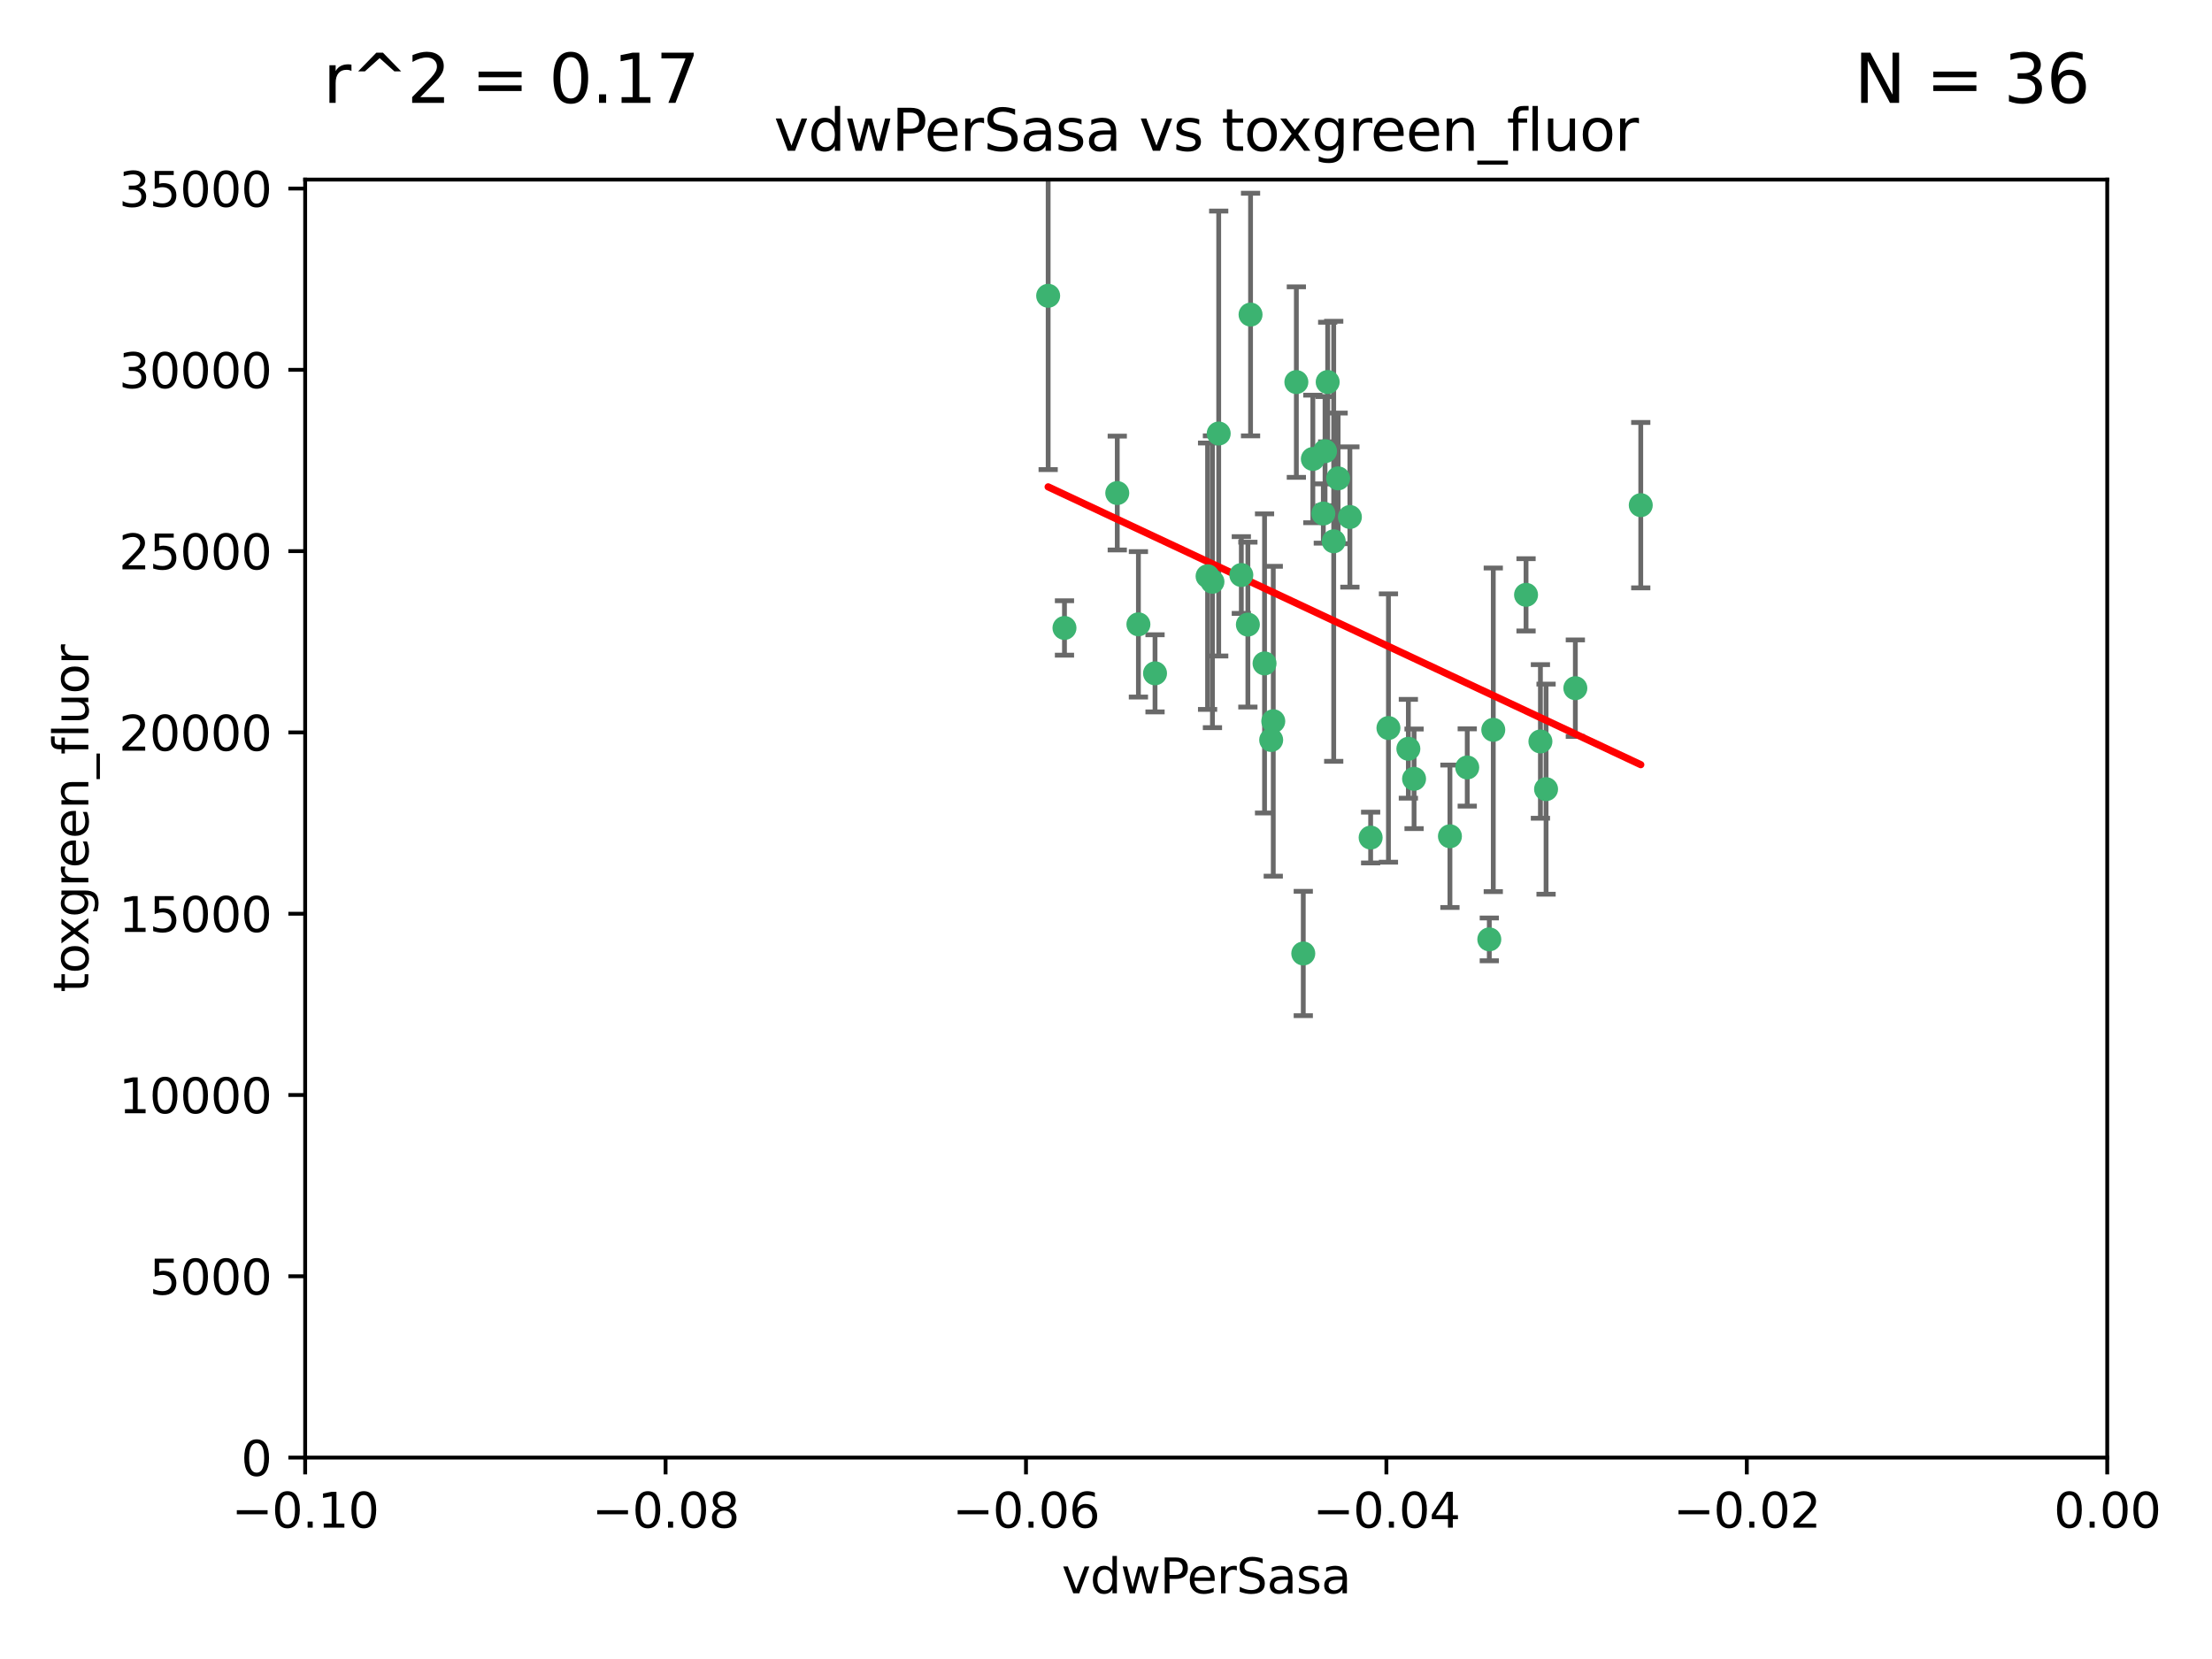 <?xml version="1.0" encoding="utf-8" standalone="no"?>
<!DOCTYPE svg PUBLIC "-//W3C//DTD SVG 1.1//EN"
  "http://www.w3.org/Graphics/SVG/1.1/DTD/svg11.dtd">
<svg xmlns:xlink="http://www.w3.org/1999/xlink" width="460.8pt" height="345.6pt" viewBox="0 0 460.8 345.6" xmlns="http://www.w3.org/2000/svg" version="1.1">
 <defs>
  <style type="text/css">*{stroke-linejoin: round; stroke-linecap: butt}</style>
 </defs>
 <g id="figure_1">
  <g id="patch_1">
   <path d="M 0 345.6 
L 460.8 345.6 
L 460.8 0 
L 0 0 
z
" style="fill: #ffffff"/>
  </g>
  <g id="axes_1">
   <g id="patch_2">
    <path d="M 63.571 303.64 
L 438.975 303.64 
L 438.975 37.411 
L 63.571 37.411 
z
" style="fill: #ffffff"/>
   </g>
   <g id="PathCollection_1">
    <defs>
     <path id="m2d7cc7f582" d="M 0 1.118 
C 0.297 1.118 0.581 1 0.791 0.791 
C 1 0.581 1.118 0.297 1.118 0 
C 1.118 -0.297 1 -0.581 0.791 -0.791 
C 0.581 -1 0.297 -1.118 0 -1.118 
C -0.297 -1.118 -0.581 -1 -0.791 -0.791 
C -1 -0.581 -1.118 -0.297 -1.118 0 
C -1.118 0.297 -1 0.581 -0.791 0.791 
C -0.581 1 -0.297 1.118 0 1.118 
z
" style="stroke: #3cb371"/>
    </defs>
    <g clip-path="url(#p4bf65ed220)">
     <use xlink:href="#m2d7cc7f582" x="270.055" y="79.593" style="fill: #3cb371; stroke: #3cb371"/>
     <use xlink:href="#m2d7cc7f582" x="273.49" y="95.609" style="fill: #3cb371; stroke: #3cb371"/>
     <use xlink:href="#m2d7cc7f582" x="218.35" y="61.614" style="fill: #3cb371; stroke: #3cb371"/>
     <use xlink:href="#m2d7cc7f582" x="277.837" y="112.761" style="fill: #3cb371; stroke: #3cb371"/>
     <use xlink:href="#m2d7cc7f582" x="259.956" y="130.114" style="fill: #3cb371; stroke: #3cb371"/>
     <use xlink:href="#m2d7cc7f582" x="264.81" y="154.151" style="fill: #3cb371; stroke: #3cb371"/>
     <use xlink:href="#m2d7cc7f582" x="281.206" y="107.698" style="fill: #3cb371; stroke: #3cb371"/>
     <use xlink:href="#m2d7cc7f582" x="263.429" y="138.203" style="fill: #3cb371; stroke: #3cb371"/>
     <use xlink:href="#m2d7cc7f582" x="275.671" y="106.972" style="fill: #3cb371; stroke: #3cb371"/>
     <use xlink:href="#m2d7cc7f582" x="258.59" y="119.786" style="fill: #3cb371; stroke: #3cb371"/>
     <use xlink:href="#m2d7cc7f582" x="260.513" y="65.53" style="fill: #3cb371; stroke: #3cb371"/>
     <use xlink:href="#m2d7cc7f582" x="278.755" y="99.654" style="fill: #3cb371; stroke: #3cb371"/>
     <use xlink:href="#m2d7cc7f582" x="293.388" y="155.987" style="fill: #3cb371; stroke: #3cb371"/>
     <use xlink:href="#m2d7cc7f582" x="237.152" y="130.059" style="fill: #3cb371; stroke: #3cb371"/>
     <use xlink:href="#m2d7cc7f582" x="289.239" y="151.66" style="fill: #3cb371; stroke: #3cb371"/>
     <use xlink:href="#m2d7cc7f582" x="276.581" y="79.585" style="fill: #3cb371; stroke: #3cb371"/>
     <use xlink:href="#m2d7cc7f582" x="221.75" y="130.815" style="fill: #3cb371; stroke: #3cb371"/>
     <use xlink:href="#m2d7cc7f582" x="271.497" y="198.628" style="fill: #3cb371; stroke: #3cb371"/>
     <use xlink:href="#m2d7cc7f582" x="251.561" y="120.034" style="fill: #3cb371; stroke: #3cb371"/>
     <use xlink:href="#m2d7cc7f582" x="240.614" y="140.267" style="fill: #3cb371; stroke: #3cb371"/>
     <use xlink:href="#m2d7cc7f582" x="276.03" y="93.983" style="fill: #3cb371; stroke: #3cb371"/>
     <use xlink:href="#m2d7cc7f582" x="232.747" y="102.712" style="fill: #3cb371; stroke: #3cb371"/>
     <use xlink:href="#m2d7cc7f582" x="252.576" y="121.191" style="fill: #3cb371; stroke: #3cb371"/>
     <use xlink:href="#m2d7cc7f582" x="253.879" y="90.309" style="fill: #3cb371; stroke: #3cb371"/>
     <use xlink:href="#m2d7cc7f582" x="265.246" y="150.246" style="fill: #3cb371; stroke: #3cb371"/>
     <use xlink:href="#m2d7cc7f582" x="311.077" y="152.035" style="fill: #3cb371; stroke: #3cb371"/>
     <use xlink:href="#m2d7cc7f582" x="305.654" y="159.878" style="fill: #3cb371; stroke: #3cb371"/>
     <use xlink:href="#m2d7cc7f582" x="310.249" y="195.688" style="fill: #3cb371; stroke: #3cb371"/>
     <use xlink:href="#m2d7cc7f582" x="302.048" y="174.211" style="fill: #3cb371; stroke: #3cb371"/>
     <use xlink:href="#m2d7cc7f582" x="285.529" y="174.48" style="fill: #3cb371; stroke: #3cb371"/>
     <use xlink:href="#m2d7cc7f582" x="320.897" y="154.457" style="fill: #3cb371; stroke: #3cb371"/>
     <use xlink:href="#m2d7cc7f582" x="341.801" y="105.234" style="fill: #3cb371; stroke: #3cb371"/>
     <use xlink:href="#m2d7cc7f582" x="322.074" y="164.396" style="fill: #3cb371; stroke: #3cb371"/>
     <use xlink:href="#m2d7cc7f582" x="328.173" y="143.358" style="fill: #3cb371; stroke: #3cb371"/>
     <use xlink:href="#m2d7cc7f582" x="294.577" y="162.243" style="fill: #3cb371; stroke: #3cb371"/>
     <use xlink:href="#m2d7cc7f582" x="317.903" y="123.914" style="fill: #3cb371; stroke: #3cb371"/>
    </g>
   </g>
   <g id="matplotlib.axis_1">
    <g id="xtick_1">
     <g id="line2d_1">
      <defs>
       <path id="m9e85f04431" d="M 0 0 
L 0 3.5 
" style="stroke: #000000; stroke-width: 0.8"/>
      </defs>
      <g>
       <use xlink:href="#m9e85f04431" x="63.571" y="303.64" style="stroke: #000000; stroke-width: 0.8"/>
      </g>
     </g>
     <g id="text_1">
      <!-- −0.10 -->
      <g transform="translate(48.249 318.238)scale(0.1 -0.1)">
       <defs>
        <path id="DejaVuSans-2212" d="M 678 2272 
L 4684 2272 
L 4684 1741 
L 678 1741 
L 678 2272 
z
" transform="scale(0.016)"/>
        <path id="DejaVuSans-30" d="M 2034 4250 
Q 1547 4250 1301 3770 
Q 1056 3291 1056 2328 
Q 1056 1369 1301 889 
Q 1547 409 2034 409 
Q 2525 409 2770 889 
Q 3016 1369 3016 2328 
Q 3016 3291 2770 3770 
Q 2525 4250 2034 4250 
z
M 2034 4750 
Q 2819 4750 3233 4129 
Q 3647 3509 3647 2328 
Q 3647 1150 3233 529 
Q 2819 -91 2034 -91 
Q 1250 -91 836 529 
Q 422 1150 422 2328 
Q 422 3509 836 4129 
Q 1250 4750 2034 4750 
z
" transform="scale(0.016)"/>
        <path id="DejaVuSans-2e" d="M 684 794 
L 1344 794 
L 1344 0 
L 684 0 
L 684 794 
z
" transform="scale(0.016)"/>
        <path id="DejaVuSans-31" d="M 794 531 
L 1825 531 
L 1825 4091 
L 703 3866 
L 703 4441 
L 1819 4666 
L 2450 4666 
L 2450 531 
L 3481 531 
L 3481 0 
L 794 0 
L 794 531 
z
" transform="scale(0.016)"/>
       </defs>
       <use xlink:href="#DejaVuSans-2212"/>
       <use xlink:href="#DejaVuSans-30" x="83.789"/>
       <use xlink:href="#DejaVuSans-2e" x="147.412"/>
       <use xlink:href="#DejaVuSans-31" x="179.199"/>
       <use xlink:href="#DejaVuSans-30" x="242.822"/>
      </g>
     </g>
    </g>
    <g id="xtick_2">
     <g id="line2d_2">
      <g>
       <use xlink:href="#m9e85f04431" x="138.652" y="303.64" style="stroke: #000000; stroke-width: 0.8"/>
      </g>
     </g>
     <g id="text_2">
      <!-- −0.08 -->
      <g transform="translate(123.329 318.238)scale(0.1 -0.1)">
       <defs>
        <path id="DejaVuSans-38" d="M 2034 2216 
Q 1584 2216 1326 1975 
Q 1069 1734 1069 1313 
Q 1069 891 1326 650 
Q 1584 409 2034 409 
Q 2484 409 2743 651 
Q 3003 894 3003 1313 
Q 3003 1734 2745 1975 
Q 2488 2216 2034 2216 
z
M 1403 2484 
Q 997 2584 770 2862 
Q 544 3141 544 3541 
Q 544 4100 942 4425 
Q 1341 4750 2034 4750 
Q 2731 4750 3128 4425 
Q 3525 4100 3525 3541 
Q 3525 3141 3298 2862 
Q 3072 2584 2669 2484 
Q 3125 2378 3379 2068 
Q 3634 1759 3634 1313 
Q 3634 634 3220 271 
Q 2806 -91 2034 -91 
Q 1263 -91 848 271 
Q 434 634 434 1313 
Q 434 1759 690 2068 
Q 947 2378 1403 2484 
z
M 1172 3481 
Q 1172 3119 1398 2916 
Q 1625 2713 2034 2713 
Q 2441 2713 2670 2916 
Q 2900 3119 2900 3481 
Q 2900 3844 2670 4047 
Q 2441 4250 2034 4250 
Q 1625 4250 1398 4047 
Q 1172 3844 1172 3481 
z
" transform="scale(0.016)"/>
       </defs>
       <use xlink:href="#DejaVuSans-2212"/>
       <use xlink:href="#DejaVuSans-30" x="83.789"/>
       <use xlink:href="#DejaVuSans-2e" x="147.412"/>
       <use xlink:href="#DejaVuSans-30" x="179.199"/>
       <use xlink:href="#DejaVuSans-38" x="242.822"/>
      </g>
     </g>
    </g>
    <g id="xtick_3">
     <g id="line2d_3">
      <g>
       <use xlink:href="#m9e85f04431" x="213.733" y="303.64" style="stroke: #000000; stroke-width: 0.8"/>
      </g>
     </g>
     <g id="text_3">
      <!-- −0.06 -->
      <g transform="translate(198.41 318.238)scale(0.1 -0.1)">
       <defs>
        <path id="DejaVuSans-36" d="M 2113 2584 
Q 1688 2584 1439 2293 
Q 1191 2003 1191 1497 
Q 1191 994 1439 701 
Q 1688 409 2113 409 
Q 2538 409 2786 701 
Q 3034 994 3034 1497 
Q 3034 2003 2786 2293 
Q 2538 2584 2113 2584 
z
M 3366 4563 
L 3366 3988 
Q 3128 4100 2886 4159 
Q 2644 4219 2406 4219 
Q 1781 4219 1451 3797 
Q 1122 3375 1075 2522 
Q 1259 2794 1537 2939 
Q 1816 3084 2150 3084 
Q 2853 3084 3261 2657 
Q 3669 2231 3669 1497 
Q 3669 778 3244 343 
Q 2819 -91 2113 -91 
Q 1303 -91 875 529 
Q 447 1150 447 2328 
Q 447 3434 972 4092 
Q 1497 4750 2381 4750 
Q 2619 4750 2861 4703 
Q 3103 4656 3366 4563 
z
" transform="scale(0.016)"/>
       </defs>
       <use xlink:href="#DejaVuSans-2212"/>
       <use xlink:href="#DejaVuSans-30" x="83.789"/>
       <use xlink:href="#DejaVuSans-2e" x="147.412"/>
       <use xlink:href="#DejaVuSans-30" x="179.199"/>
       <use xlink:href="#DejaVuSans-36" x="242.822"/>
      </g>
     </g>
    </g>
    <g id="xtick_4">
     <g id="line2d_4">
      <g>
       <use xlink:href="#m9e85f04431" x="288.813" y="303.64" style="stroke: #000000; stroke-width: 0.8"/>
      </g>
     </g>
     <g id="text_4">
      <!-- −0.04 -->
      <g transform="translate(273.491 318.238)scale(0.1 -0.1)">
       <defs>
        <path id="DejaVuSans-34" d="M 2419 4116 
L 825 1625 
L 2419 1625 
L 2419 4116 
z
M 2253 4666 
L 3047 4666 
L 3047 1625 
L 3713 1625 
L 3713 1100 
L 3047 1100 
L 3047 0 
L 2419 0 
L 2419 1100 
L 313 1100 
L 313 1709 
L 2253 4666 
z
" transform="scale(0.016)"/>
       </defs>
       <use xlink:href="#DejaVuSans-2212"/>
       <use xlink:href="#DejaVuSans-30" x="83.789"/>
       <use xlink:href="#DejaVuSans-2e" x="147.412"/>
       <use xlink:href="#DejaVuSans-30" x="179.199"/>
       <use xlink:href="#DejaVuSans-34" x="242.822"/>
      </g>
     </g>
    </g>
    <g id="xtick_5">
     <g id="line2d_5">
      <g>
       <use xlink:href="#m9e85f04431" x="363.894" y="303.64" style="stroke: #000000; stroke-width: 0.8"/>
      </g>
     </g>
     <g id="text_5">
      <!-- −0.02 -->
      <g transform="translate(348.572 318.238)scale(0.1 -0.1)">
       <defs>
        <path id="DejaVuSans-32" d="M 1228 531 
L 3431 531 
L 3431 0 
L 469 0 
L 469 531 
Q 828 903 1448 1529 
Q 2069 2156 2228 2338 
Q 2531 2678 2651 2914 
Q 2772 3150 2772 3378 
Q 2772 3750 2511 3984 
Q 2250 4219 1831 4219 
Q 1534 4219 1204 4116 
Q 875 4013 500 3803 
L 500 4441 
Q 881 4594 1212 4672 
Q 1544 4750 1819 4750 
Q 2544 4750 2975 4387 
Q 3406 4025 3406 3419 
Q 3406 3131 3298 2873 
Q 3191 2616 2906 2266 
Q 2828 2175 2409 1742 
Q 1991 1309 1228 531 
z
" transform="scale(0.016)"/>
       </defs>
       <use xlink:href="#DejaVuSans-2212"/>
       <use xlink:href="#DejaVuSans-30" x="83.789"/>
       <use xlink:href="#DejaVuSans-2e" x="147.412"/>
       <use xlink:href="#DejaVuSans-30" x="179.199"/>
       <use xlink:href="#DejaVuSans-32" x="242.822"/>
      </g>
     </g>
    </g>
    <g id="xtick_6">
     <g id="line2d_6">
      <g>
       <use xlink:href="#m9e85f04431" x="438.975" y="303.64" style="stroke: #000000; stroke-width: 0.8"/>
      </g>
     </g>
     <g id="text_6">
      <!-- 0.00 -->
      <g transform="translate(427.842 318.238)scale(0.1 -0.1)">
       <use xlink:href="#DejaVuSans-30"/>
       <use xlink:href="#DejaVuSans-2e" x="63.623"/>
       <use xlink:href="#DejaVuSans-30" x="95.41"/>
       <use xlink:href="#DejaVuSans-30" x="159.033"/>
      </g>
     </g>
    </g>
    <g id="text_7">
     <!-- vdwPerSasa -->
     <g transform="translate(221.178 331.917)scale(0.1 -0.1)">
      <defs>
       <path id="DejaVuSans-76" d="M 191 3500 
L 800 3500 
L 1894 563 
L 2988 3500 
L 3597 3500 
L 2284 0 
L 1503 0 
L 191 3500 
z
" transform="scale(0.016)"/>
       <path id="DejaVuSans-64" d="M 2906 2969 
L 2906 4863 
L 3481 4863 
L 3481 0 
L 2906 0 
L 2906 525 
Q 2725 213 2448 61 
Q 2172 -91 1784 -91 
Q 1150 -91 751 415 
Q 353 922 353 1747 
Q 353 2572 751 3078 
Q 1150 3584 1784 3584 
Q 2172 3584 2448 3432 
Q 2725 3281 2906 2969 
z
M 947 1747 
Q 947 1113 1208 752 
Q 1469 391 1925 391 
Q 2381 391 2643 752 
Q 2906 1113 2906 1747 
Q 2906 2381 2643 2742 
Q 2381 3103 1925 3103 
Q 1469 3103 1208 2742 
Q 947 2381 947 1747 
z
" transform="scale(0.016)"/>
       <path id="DejaVuSans-77" d="M 269 3500 
L 844 3500 
L 1563 769 
L 2278 3500 
L 2956 3500 
L 3675 769 
L 4391 3500 
L 4966 3500 
L 4050 0 
L 3372 0 
L 2619 2869 
L 1863 0 
L 1184 0 
L 269 3500 
z
" transform="scale(0.016)"/>
       <path id="DejaVuSans-50" d="M 1259 4147 
L 1259 2394 
L 2053 2394 
Q 2494 2394 2734 2622 
Q 2975 2850 2975 3272 
Q 2975 3691 2734 3919 
Q 2494 4147 2053 4147 
L 1259 4147 
z
M 628 4666 
L 2053 4666 
Q 2838 4666 3239 4311 
Q 3641 3956 3641 3272 
Q 3641 2581 3239 2228 
Q 2838 1875 2053 1875 
L 1259 1875 
L 1259 0 
L 628 0 
L 628 4666 
z
" transform="scale(0.016)"/>
       <path id="DejaVuSans-65" d="M 3597 1894 
L 3597 1613 
L 953 1613 
Q 991 1019 1311 708 
Q 1631 397 2203 397 
Q 2534 397 2845 478 
Q 3156 559 3463 722 
L 3463 178 
Q 3153 47 2828 -22 
Q 2503 -91 2169 -91 
Q 1331 -91 842 396 
Q 353 884 353 1716 
Q 353 2575 817 3079 
Q 1281 3584 2069 3584 
Q 2775 3584 3186 3129 
Q 3597 2675 3597 1894 
z
M 3022 2063 
Q 3016 2534 2758 2815 
Q 2500 3097 2075 3097 
Q 1594 3097 1305 2825 
Q 1016 2553 972 2059 
L 3022 2063 
z
" transform="scale(0.016)"/>
       <path id="DejaVuSans-72" d="M 2631 2963 
Q 2534 3019 2420 3045 
Q 2306 3072 2169 3072 
Q 1681 3072 1420 2755 
Q 1159 2438 1159 1844 
L 1159 0 
L 581 0 
L 581 3500 
L 1159 3500 
L 1159 2956 
Q 1341 3275 1631 3429 
Q 1922 3584 2338 3584 
Q 2397 3584 2469 3576 
Q 2541 3569 2628 3553 
L 2631 2963 
z
" transform="scale(0.016)"/>
       <path id="DejaVuSans-53" d="M 3425 4513 
L 3425 3897 
Q 3066 4069 2747 4153 
Q 2428 4238 2131 4238 
Q 1616 4238 1336 4038 
Q 1056 3838 1056 3469 
Q 1056 3159 1242 3001 
Q 1428 2844 1947 2747 
L 2328 2669 
Q 3034 2534 3370 2195 
Q 3706 1856 3706 1288 
Q 3706 609 3251 259 
Q 2797 -91 1919 -91 
Q 1588 -91 1214 -16 
Q 841 59 441 206 
L 441 856 
Q 825 641 1194 531 
Q 1563 422 1919 422 
Q 2459 422 2753 634 
Q 3047 847 3047 1241 
Q 3047 1584 2836 1778 
Q 2625 1972 2144 2069 
L 1759 2144 
Q 1053 2284 737 2584 
Q 422 2884 422 3419 
Q 422 4038 858 4394 
Q 1294 4750 2059 4750 
Q 2388 4750 2728 4690 
Q 3069 4631 3425 4513 
z
" transform="scale(0.016)"/>
       <path id="DejaVuSans-61" d="M 2194 1759 
Q 1497 1759 1228 1600 
Q 959 1441 959 1056 
Q 959 750 1161 570 
Q 1363 391 1709 391 
Q 2188 391 2477 730 
Q 2766 1069 2766 1631 
L 2766 1759 
L 2194 1759 
z
M 3341 1997 
L 3341 0 
L 2766 0 
L 2766 531 
Q 2569 213 2275 61 
Q 1981 -91 1556 -91 
Q 1019 -91 701 211 
Q 384 513 384 1019 
Q 384 1609 779 1909 
Q 1175 2209 1959 2209 
L 2766 2209 
L 2766 2266 
Q 2766 2663 2505 2880 
Q 2244 3097 1772 3097 
Q 1472 3097 1187 3025 
Q 903 2953 641 2809 
L 641 3341 
Q 956 3463 1253 3523 
Q 1550 3584 1831 3584 
Q 2591 3584 2966 3190 
Q 3341 2797 3341 1997 
z
" transform="scale(0.016)"/>
       <path id="DejaVuSans-73" d="M 2834 3397 
L 2834 2853 
Q 2591 2978 2328 3040 
Q 2066 3103 1784 3103 
Q 1356 3103 1142 2972 
Q 928 2841 928 2578 
Q 928 2378 1081 2264 
Q 1234 2150 1697 2047 
L 1894 2003 
Q 2506 1872 2764 1633 
Q 3022 1394 3022 966 
Q 3022 478 2636 193 
Q 2250 -91 1575 -91 
Q 1294 -91 989 -36 
Q 684 19 347 128 
L 347 722 
Q 666 556 975 473 
Q 1284 391 1588 391 
Q 1994 391 2212 530 
Q 2431 669 2431 922 
Q 2431 1156 2273 1281 
Q 2116 1406 1581 1522 
L 1381 1569 
Q 847 1681 609 1914 
Q 372 2147 372 2553 
Q 372 3047 722 3315 
Q 1072 3584 1716 3584 
Q 2034 3584 2315 3537 
Q 2597 3491 2834 3397 
z
" transform="scale(0.016)"/>
      </defs>
      <use xlink:href="#DejaVuSans-76"/>
      <use xlink:href="#DejaVuSans-64" x="59.18"/>
      <use xlink:href="#DejaVuSans-77" x="122.656"/>
      <use xlink:href="#DejaVuSans-50" x="204.443"/>
      <use xlink:href="#DejaVuSans-65" x="261.121"/>
      <use xlink:href="#DejaVuSans-72" x="322.645"/>
      <use xlink:href="#DejaVuSans-53" x="363.758"/>
      <use xlink:href="#DejaVuSans-61" x="427.234"/>
      <use xlink:href="#DejaVuSans-73" x="488.514"/>
      <use xlink:href="#DejaVuSans-61" x="540.613"/>
     </g>
    </g>
   </g>
   <g id="matplotlib.axis_2">
    <g id="ytick_1">
     <g id="line2d_7">
      <defs>
       <path id="me7e285ff37" d="M 0 0 
L -3.5 0 
" style="stroke: #000000; stroke-width: 0.8"/>
      </defs>
      <g>
       <use xlink:href="#me7e285ff37" x="63.571" y="303.64" style="stroke: #000000; stroke-width: 0.8"/>
      </g>
     </g>
     <g id="text_8">
      <!-- 0 -->
      <g transform="translate(50.209 307.439)scale(0.1 -0.1)">
       <use xlink:href="#DejaVuSans-30"/>
      </g>
     </g>
    </g>
    <g id="ytick_2">
     <g id="line2d_8">
      <g>
       <use xlink:href="#me7e285ff37" x="63.571" y="265.874" style="stroke: #000000; stroke-width: 0.8"/>
      </g>
     </g>
     <g id="text_9">
      <!-- 5000 -->
      <g transform="translate(31.121 269.673)scale(0.1 -0.1)">
       <defs>
        <path id="DejaVuSans-35" d="M 691 4666 
L 3169 4666 
L 3169 4134 
L 1269 4134 
L 1269 2991 
Q 1406 3038 1543 3061 
Q 1681 3084 1819 3084 
Q 2600 3084 3056 2656 
Q 3513 2228 3513 1497 
Q 3513 744 3044 326 
Q 2575 -91 1722 -91 
Q 1428 -91 1123 -41 
Q 819 9 494 109 
L 494 744 
Q 775 591 1075 516 
Q 1375 441 1709 441 
Q 2250 441 2565 725 
Q 2881 1009 2881 1497 
Q 2881 1984 2565 2268 
Q 2250 2553 1709 2553 
Q 1456 2553 1204 2497 
Q 953 2441 691 2322 
L 691 4666 
z
" transform="scale(0.016)"/>
       </defs>
       <use xlink:href="#DejaVuSans-35"/>
       <use xlink:href="#DejaVuSans-30" x="63.623"/>
       <use xlink:href="#DejaVuSans-30" x="127.246"/>
       <use xlink:href="#DejaVuSans-30" x="190.869"/>
      </g>
     </g>
    </g>
    <g id="ytick_3">
     <g id="line2d_9">
      <g>
       <use xlink:href="#me7e285ff37" x="63.571" y="228.108" style="stroke: #000000; stroke-width: 0.8"/>
      </g>
     </g>
     <g id="text_10">
      <!-- 10000 -->
      <g transform="translate(24.759 231.907)scale(0.1 -0.1)">
       <use xlink:href="#DejaVuSans-31"/>
       <use xlink:href="#DejaVuSans-30" x="63.623"/>
       <use xlink:href="#DejaVuSans-30" x="127.246"/>
       <use xlink:href="#DejaVuSans-30" x="190.869"/>
       <use xlink:href="#DejaVuSans-30" x="254.492"/>
      </g>
     </g>
    </g>
    <g id="ytick_4">
     <g id="line2d_10">
      <g>
       <use xlink:href="#me7e285ff37" x="63.571" y="190.342" style="stroke: #000000; stroke-width: 0.8"/>
      </g>
     </g>
     <g id="text_11">
      <!-- 15000 -->
      <g transform="translate(24.759 194.141)scale(0.1 -0.1)">
       <use xlink:href="#DejaVuSans-31"/>
       <use xlink:href="#DejaVuSans-35" x="63.623"/>
       <use xlink:href="#DejaVuSans-30" x="127.246"/>
       <use xlink:href="#DejaVuSans-30" x="190.869"/>
       <use xlink:href="#DejaVuSans-30" x="254.492"/>
      </g>
     </g>
    </g>
    <g id="ytick_5">
     <g id="line2d_11">
      <g>
       <use xlink:href="#me7e285ff37" x="63.571" y="152.576" style="stroke: #000000; stroke-width: 0.8"/>
      </g>
     </g>
     <g id="text_12">
      <!-- 20000 -->
      <g transform="translate(24.759 156.375)scale(0.1 -0.1)">
       <use xlink:href="#DejaVuSans-32"/>
       <use xlink:href="#DejaVuSans-30" x="63.623"/>
       <use xlink:href="#DejaVuSans-30" x="127.246"/>
       <use xlink:href="#DejaVuSans-30" x="190.869"/>
       <use xlink:href="#DejaVuSans-30" x="254.492"/>
      </g>
     </g>
    </g>
    <g id="ytick_6">
     <g id="line2d_12">
      <g>
       <use xlink:href="#me7e285ff37" x="63.571" y="114.81" style="stroke: #000000; stroke-width: 0.8"/>
      </g>
     </g>
     <g id="text_13">
      <!-- 25000 -->
      <g transform="translate(24.759 118.609)scale(0.1 -0.1)">
       <use xlink:href="#DejaVuSans-32"/>
       <use xlink:href="#DejaVuSans-35" x="63.623"/>
       <use xlink:href="#DejaVuSans-30" x="127.246"/>
       <use xlink:href="#DejaVuSans-30" x="190.869"/>
       <use xlink:href="#DejaVuSans-30" x="254.492"/>
      </g>
     </g>
    </g>
    <g id="ytick_7">
     <g id="line2d_13">
      <g>
       <use xlink:href="#me7e285ff37" x="63.571" y="77.044" style="stroke: #000000; stroke-width: 0.8"/>
      </g>
     </g>
     <g id="text_14">
      <!-- 30000 -->
      <g transform="translate(24.759 80.844)scale(0.1 -0.1)">
       <defs>
        <path id="DejaVuSans-33" d="M 2597 2516 
Q 3050 2419 3304 2112 
Q 3559 1806 3559 1356 
Q 3559 666 3084 287 
Q 2609 -91 1734 -91 
Q 1441 -91 1130 -33 
Q 819 25 488 141 
L 488 750 
Q 750 597 1062 519 
Q 1375 441 1716 441 
Q 2309 441 2620 675 
Q 2931 909 2931 1356 
Q 2931 1769 2642 2001 
Q 2353 2234 1838 2234 
L 1294 2234 
L 1294 2753 
L 1863 2753 
Q 2328 2753 2575 2939 
Q 2822 3125 2822 3475 
Q 2822 3834 2567 4026 
Q 2313 4219 1838 4219 
Q 1578 4219 1281 4162 
Q 984 4106 628 3988 
L 628 4550 
Q 988 4650 1302 4700 
Q 1616 4750 1894 4750 
Q 2613 4750 3031 4423 
Q 3450 4097 3450 3541 
Q 3450 3153 3228 2886 
Q 3006 2619 2597 2516 
z
" transform="scale(0.016)"/>
       </defs>
       <use xlink:href="#DejaVuSans-33"/>
       <use xlink:href="#DejaVuSans-30" x="63.623"/>
       <use xlink:href="#DejaVuSans-30" x="127.246"/>
       <use xlink:href="#DejaVuSans-30" x="190.869"/>
       <use xlink:href="#DejaVuSans-30" x="254.492"/>
      </g>
     </g>
    </g>
    <g id="ytick_8">
     <g id="line2d_14">
      <g>
       <use xlink:href="#me7e285ff37" x="63.571" y="39.278" style="stroke: #000000; stroke-width: 0.8"/>
      </g>
     </g>
     <g id="text_15">
      <!-- 35000 -->
      <g transform="translate(24.759 43.078)scale(0.1 -0.1)">
       <use xlink:href="#DejaVuSans-33"/>
       <use xlink:href="#DejaVuSans-35" x="63.623"/>
       <use xlink:href="#DejaVuSans-30" x="127.246"/>
       <use xlink:href="#DejaVuSans-30" x="190.869"/>
       <use xlink:href="#DejaVuSans-30" x="254.492"/>
      </g>
     </g>
    </g>
    <g id="text_16">
     <!-- toxgreen_fluor -->
     <g transform="translate(18.401 206.72)rotate(-90)scale(0.1 -0.1)">
      <defs>
       <path id="DejaVuSans-74" d="M 1172 4494 
L 1172 3500 
L 2356 3500 
L 2356 3053 
L 1172 3053 
L 1172 1153 
Q 1172 725 1289 603 
Q 1406 481 1766 481 
L 2356 481 
L 2356 0 
L 1766 0 
Q 1100 0 847 248 
Q 594 497 594 1153 
L 594 3053 
L 172 3053 
L 172 3500 
L 594 3500 
L 594 4494 
L 1172 4494 
z
" transform="scale(0.016)"/>
       <path id="DejaVuSans-6f" d="M 1959 3097 
Q 1497 3097 1228 2736 
Q 959 2375 959 1747 
Q 959 1119 1226 758 
Q 1494 397 1959 397 
Q 2419 397 2687 759 
Q 2956 1122 2956 1747 
Q 2956 2369 2687 2733 
Q 2419 3097 1959 3097 
z
M 1959 3584 
Q 2709 3584 3137 3096 
Q 3566 2609 3566 1747 
Q 3566 888 3137 398 
Q 2709 -91 1959 -91 
Q 1206 -91 779 398 
Q 353 888 353 1747 
Q 353 2609 779 3096 
Q 1206 3584 1959 3584 
z
" transform="scale(0.016)"/>
       <path id="DejaVuSans-78" d="M 3513 3500 
L 2247 1797 
L 3578 0 
L 2900 0 
L 1881 1375 
L 863 0 
L 184 0 
L 1544 1831 
L 300 3500 
L 978 3500 
L 1906 2253 
L 2834 3500 
L 3513 3500 
z
" transform="scale(0.016)"/>
       <path id="DejaVuSans-67" d="M 2906 1791 
Q 2906 2416 2648 2759 
Q 2391 3103 1925 3103 
Q 1463 3103 1205 2759 
Q 947 2416 947 1791 
Q 947 1169 1205 825 
Q 1463 481 1925 481 
Q 2391 481 2648 825 
Q 2906 1169 2906 1791 
z
M 3481 434 
Q 3481 -459 3084 -895 
Q 2688 -1331 1869 -1331 
Q 1566 -1331 1297 -1286 
Q 1028 -1241 775 -1147 
L 775 -588 
Q 1028 -725 1275 -790 
Q 1522 -856 1778 -856 
Q 2344 -856 2625 -561 
Q 2906 -266 2906 331 
L 2906 616 
Q 2728 306 2450 153 
Q 2172 0 1784 0 
Q 1141 0 747 490 
Q 353 981 353 1791 
Q 353 2603 747 3093 
Q 1141 3584 1784 3584 
Q 2172 3584 2450 3431 
Q 2728 3278 2906 2969 
L 2906 3500 
L 3481 3500 
L 3481 434 
z
" transform="scale(0.016)"/>
       <path id="DejaVuSans-6e" d="M 3513 2113 
L 3513 0 
L 2938 0 
L 2938 2094 
Q 2938 2591 2744 2837 
Q 2550 3084 2163 3084 
Q 1697 3084 1428 2787 
Q 1159 2491 1159 1978 
L 1159 0 
L 581 0 
L 581 3500 
L 1159 3500 
L 1159 2956 
Q 1366 3272 1645 3428 
Q 1925 3584 2291 3584 
Q 2894 3584 3203 3211 
Q 3513 2838 3513 2113 
z
" transform="scale(0.016)"/>
       <path id="DejaVuSans-5f" d="M 3263 -1063 
L 3263 -1509 
L -63 -1509 
L -63 -1063 
L 3263 -1063 
z
" transform="scale(0.016)"/>
       <path id="DejaVuSans-66" d="M 2375 4863 
L 2375 4384 
L 1825 4384 
Q 1516 4384 1395 4259 
Q 1275 4134 1275 3809 
L 1275 3500 
L 2222 3500 
L 2222 3053 
L 1275 3053 
L 1275 0 
L 697 0 
L 697 3053 
L 147 3053 
L 147 3500 
L 697 3500 
L 697 3744 
Q 697 4328 969 4595 
Q 1241 4863 1831 4863 
L 2375 4863 
z
" transform="scale(0.016)"/>
       <path id="DejaVuSans-6c" d="M 603 4863 
L 1178 4863 
L 1178 0 
L 603 0 
L 603 4863 
z
" transform="scale(0.016)"/>
       <path id="DejaVuSans-75" d="M 544 1381 
L 544 3500 
L 1119 3500 
L 1119 1403 
Q 1119 906 1312 657 
Q 1506 409 1894 409 
Q 2359 409 2629 706 
Q 2900 1003 2900 1516 
L 2900 3500 
L 3475 3500 
L 3475 0 
L 2900 0 
L 2900 538 
Q 2691 219 2414 64 
Q 2138 -91 1772 -91 
Q 1169 -91 856 284 
Q 544 659 544 1381 
z
M 1991 3584 
L 1991 3584 
z
" transform="scale(0.016)"/>
      </defs>
      <use xlink:href="#DejaVuSans-74"/>
      <use xlink:href="#DejaVuSans-6f" x="39.209"/>
      <use xlink:href="#DejaVuSans-78" x="97.266"/>
      <use xlink:href="#DejaVuSans-67" x="156.445"/>
      <use xlink:href="#DejaVuSans-72" x="219.922"/>
      <use xlink:href="#DejaVuSans-65" x="258.785"/>
      <use xlink:href="#DejaVuSans-65" x="320.309"/>
      <use xlink:href="#DejaVuSans-6e" x="381.832"/>
      <use xlink:href="#DejaVuSans-5f" x="445.211"/>
      <use xlink:href="#DejaVuSans-66" x="495.211"/>
      <use xlink:href="#DejaVuSans-6c" x="530.416"/>
      <use xlink:href="#DejaVuSans-75" x="558.199"/>
      <use xlink:href="#DejaVuSans-6f" x="621.578"/>
      <use xlink:href="#DejaVuSans-72" x="682.76"/>
     </g>
    </g>
   </g>
   <g id="LineCollection_1">
    <path d="M 270.055 99.437 
L 270.055 59.75 
" clip-path="url(#p4bf65ed220)" style="fill: none; stroke: #696969"/>
    <path d="M 273.49 108.893 
L 273.49 82.325 
" clip-path="url(#p4bf65ed220)" style="fill: none; stroke: #696969"/>
    <path d="M 218.35 97.825 
L 218.35 25.402 
" clip-path="url(#p4bf65ed220)" style="fill: none; stroke: #696969"/>
    <path d="M 277.837 158.597 
L 277.837 66.926 
" clip-path="url(#p4bf65ed220)" style="fill: none; stroke: #696969"/>
    <path d="M 259.956 147.286 
L 259.956 112.943 
" clip-path="url(#p4bf65ed220)" style="fill: none; stroke: #696969"/>
    <path d="M 264.81 154.667 
L 264.81 153.636 
" clip-path="url(#p4bf65ed220)" style="fill: none; stroke: #696969"/>
    <path d="M 281.206 122.311 
L 281.206 93.086 
" clip-path="url(#p4bf65ed220)" style="fill: none; stroke: #696969"/>
    <path d="M 263.429 169.362 
L 263.429 107.043 
" clip-path="url(#p4bf65ed220)" style="fill: none; stroke: #696969"/>
    <path d="M 275.671 113.147 
L 275.671 100.797 
" clip-path="url(#p4bf65ed220)" style="fill: none; stroke: #696969"/>
    <path d="M 258.59 127.782 
L 258.59 111.79 
" clip-path="url(#p4bf65ed220)" style="fill: none; stroke: #696969"/>
    <path d="M 260.513 90.806 
L 260.513 40.254 
" clip-path="url(#p4bf65ed220)" style="fill: none; stroke: #696969"/>
    <path d="M 278.755 113.257 
L 278.755 86.051 
" clip-path="url(#p4bf65ed220)" style="fill: none; stroke: #696969"/>
    <path d="M 293.388 166.279 
L 293.388 145.696 
" clip-path="url(#p4bf65ed220)" style="fill: none; stroke: #696969"/>
    <path d="M 237.152 145.209 
L 237.152 114.909 
" clip-path="url(#p4bf65ed220)" style="fill: none; stroke: #696969"/>
    <path d="M 289.239 179.609 
L 289.239 123.711 
" clip-path="url(#p4bf65ed220)" style="fill: none; stroke: #696969"/>
    <path d="M 276.581 92.04 
L 276.581 67.13 
" clip-path="url(#p4bf65ed220)" style="fill: none; stroke: #696969"/>
    <path d="M 221.75 136.483 
L 221.75 125.148 
" clip-path="url(#p4bf65ed220)" style="fill: none; stroke: #696969"/>
    <path d="M 271.497 211.582 
L 271.497 185.674 
" clip-path="url(#p4bf65ed220)" style="fill: none; stroke: #696969"/>
    <path d="M 251.561 147.781 
L 251.561 92.287 
" clip-path="url(#p4bf65ed220)" style="fill: none; stroke: #696969"/>
    <path d="M 240.614 148.304 
L 240.614 132.23 
" clip-path="url(#p4bf65ed220)" style="fill: none; stroke: #696969"/>
    <path d="M 276.03 105.352 
L 276.03 82.613 
" clip-path="url(#p4bf65ed220)" style="fill: none; stroke: #696969"/>
    <path d="M 232.747 114.57 
L 232.747 90.854 
" clip-path="url(#p4bf65ed220)" style="fill: none; stroke: #696969"/>
    <path d="M 252.576 151.584 
L 252.576 90.798 
" clip-path="url(#p4bf65ed220)" style="fill: none; stroke: #696969"/>
    <path d="M 253.879 136.653 
L 253.879 43.965 
" clip-path="url(#p4bf65ed220)" style="fill: none; stroke: #696969"/>
    <path d="M 265.246 182.519 
L 265.246 117.972 
" clip-path="url(#p4bf65ed220)" style="fill: none; stroke: #696969"/>
    <path d="M 311.077 185.743 
L 311.077 118.327 
" clip-path="url(#p4bf65ed220)" style="fill: none; stroke: #696969"/>
    <path d="M 305.654 167.926 
L 305.654 151.829 
" clip-path="url(#p4bf65ed220)" style="fill: none; stroke: #696969"/>
    <path d="M 310.249 200.147 
L 310.249 191.229 
" clip-path="url(#p4bf65ed220)" style="fill: none; stroke: #696969"/>
    <path d="M 302.048 189.044 
L 302.048 159.377 
" clip-path="url(#p4bf65ed220)" style="fill: none; stroke: #696969"/>
    <path d="M 285.529 179.771 
L 285.529 169.189 
" clip-path="url(#p4bf65ed220)" style="fill: none; stroke: #696969"/>
    <path d="M 320.897 170.456 
L 320.897 138.458 
" clip-path="url(#p4bf65ed220)" style="fill: none; stroke: #696969"/>
    <path d="M 341.801 122.461 
L 341.801 88.007 
" clip-path="url(#p4bf65ed220)" style="fill: none; stroke: #696969"/>
    <path d="M 322.074 186.281 
L 322.074 142.51 
" clip-path="url(#p4bf65ed220)" style="fill: none; stroke: #696969"/>
    <path d="M 328.173 153.409 
L 328.173 133.308 
" clip-path="url(#p4bf65ed220)" style="fill: none; stroke: #696969"/>
    <path d="M 294.577 172.618 
L 294.577 151.867 
" clip-path="url(#p4bf65ed220)" style="fill: none; stroke: #696969"/>
    <path d="M 317.903 131.444 
L 317.903 116.384 
" clip-path="url(#p4bf65ed220)" style="fill: none; stroke: #696969"/>
   </g>
   <g id="line2d_15">
    <defs>
     <path id="m3a69b1a68d" d="M 2 0 
L -2 -0 
" style="stroke: #696969"/>
    </defs>
    <g clip-path="url(#p4bf65ed220)">
     <use xlink:href="#m3a69b1a68d" x="270.055" y="99.437" style="fill: #696969; stroke: #696969"/>
     <use xlink:href="#m3a69b1a68d" x="273.49" y="108.893" style="fill: #696969; stroke: #696969"/>
     <use xlink:href="#m3a69b1a68d" x="218.35" y="97.825" style="fill: #696969; stroke: #696969"/>
     <use xlink:href="#m3a69b1a68d" x="277.837" y="158.597" style="fill: #696969; stroke: #696969"/>
     <use xlink:href="#m3a69b1a68d" x="259.956" y="147.286" style="fill: #696969; stroke: #696969"/>
     <use xlink:href="#m3a69b1a68d" x="264.81" y="154.667" style="fill: #696969; stroke: #696969"/>
     <use xlink:href="#m3a69b1a68d" x="281.206" y="122.311" style="fill: #696969; stroke: #696969"/>
     <use xlink:href="#m3a69b1a68d" x="263.429" y="169.362" style="fill: #696969; stroke: #696969"/>
     <use xlink:href="#m3a69b1a68d" x="275.671" y="113.147" style="fill: #696969; stroke: #696969"/>
     <use xlink:href="#m3a69b1a68d" x="258.59" y="127.782" style="fill: #696969; stroke: #696969"/>
     <use xlink:href="#m3a69b1a68d" x="260.513" y="90.806" style="fill: #696969; stroke: #696969"/>
     <use xlink:href="#m3a69b1a68d" x="278.755" y="113.257" style="fill: #696969; stroke: #696969"/>
     <use xlink:href="#m3a69b1a68d" x="293.388" y="166.279" style="fill: #696969; stroke: #696969"/>
     <use xlink:href="#m3a69b1a68d" x="237.152" y="145.209" style="fill: #696969; stroke: #696969"/>
     <use xlink:href="#m3a69b1a68d" x="289.239" y="179.609" style="fill: #696969; stroke: #696969"/>
     <use xlink:href="#m3a69b1a68d" x="276.581" y="92.04" style="fill: #696969; stroke: #696969"/>
     <use xlink:href="#m3a69b1a68d" x="221.75" y="136.483" style="fill: #696969; stroke: #696969"/>
     <use xlink:href="#m3a69b1a68d" x="271.497" y="211.582" style="fill: #696969; stroke: #696969"/>
     <use xlink:href="#m3a69b1a68d" x="251.561" y="147.781" style="fill: #696969; stroke: #696969"/>
     <use xlink:href="#m3a69b1a68d" x="240.614" y="148.304" style="fill: #696969; stroke: #696969"/>
     <use xlink:href="#m3a69b1a68d" x="276.03" y="105.352" style="fill: #696969; stroke: #696969"/>
     <use xlink:href="#m3a69b1a68d" x="232.747" y="114.57" style="fill: #696969; stroke: #696969"/>
     <use xlink:href="#m3a69b1a68d" x="252.576" y="151.584" style="fill: #696969; stroke: #696969"/>
     <use xlink:href="#m3a69b1a68d" x="253.879" y="136.653" style="fill: #696969; stroke: #696969"/>
     <use xlink:href="#m3a69b1a68d" x="265.246" y="182.519" style="fill: #696969; stroke: #696969"/>
     <use xlink:href="#m3a69b1a68d" x="311.077" y="185.743" style="fill: #696969; stroke: #696969"/>
     <use xlink:href="#m3a69b1a68d" x="305.654" y="167.926" style="fill: #696969; stroke: #696969"/>
     <use xlink:href="#m3a69b1a68d" x="310.249" y="200.147" style="fill: #696969; stroke: #696969"/>
     <use xlink:href="#m3a69b1a68d" x="302.048" y="189.044" style="fill: #696969; stroke: #696969"/>
     <use xlink:href="#m3a69b1a68d" x="285.529" y="179.771" style="fill: #696969; stroke: #696969"/>
     <use xlink:href="#m3a69b1a68d" x="320.897" y="170.456" style="fill: #696969; stroke: #696969"/>
     <use xlink:href="#m3a69b1a68d" x="341.801" y="122.461" style="fill: #696969; stroke: #696969"/>
     <use xlink:href="#m3a69b1a68d" x="322.074" y="186.281" style="fill: #696969; stroke: #696969"/>
     <use xlink:href="#m3a69b1a68d" x="328.173" y="153.409" style="fill: #696969; stroke: #696969"/>
     <use xlink:href="#m3a69b1a68d" x="294.577" y="172.618" style="fill: #696969; stroke: #696969"/>
     <use xlink:href="#m3a69b1a68d" x="317.903" y="131.444" style="fill: #696969; stroke: #696969"/>
    </g>
   </g>
   <g id="line2d_16">
    <g clip-path="url(#p4bf65ed220)">
     <use xlink:href="#m3a69b1a68d" x="270.055" y="59.75" style="fill: #696969; stroke: #696969"/>
     <use xlink:href="#m3a69b1a68d" x="273.49" y="82.325" style="fill: #696969; stroke: #696969"/>
     <use xlink:href="#m3a69b1a68d" x="218.35" y="25.402" style="fill: #696969; stroke: #696969"/>
     <use xlink:href="#m3a69b1a68d" x="277.837" y="66.926" style="fill: #696969; stroke: #696969"/>
     <use xlink:href="#m3a69b1a68d" x="259.956" y="112.943" style="fill: #696969; stroke: #696969"/>
     <use xlink:href="#m3a69b1a68d" x="264.81" y="153.636" style="fill: #696969; stroke: #696969"/>
     <use xlink:href="#m3a69b1a68d" x="281.206" y="93.086" style="fill: #696969; stroke: #696969"/>
     <use xlink:href="#m3a69b1a68d" x="263.429" y="107.043" style="fill: #696969; stroke: #696969"/>
     <use xlink:href="#m3a69b1a68d" x="275.671" y="100.797" style="fill: #696969; stroke: #696969"/>
     <use xlink:href="#m3a69b1a68d" x="258.59" y="111.79" style="fill: #696969; stroke: #696969"/>
     <use xlink:href="#m3a69b1a68d" x="260.513" y="40.254" style="fill: #696969; stroke: #696969"/>
     <use xlink:href="#m3a69b1a68d" x="278.755" y="86.051" style="fill: #696969; stroke: #696969"/>
     <use xlink:href="#m3a69b1a68d" x="293.388" y="145.696" style="fill: #696969; stroke: #696969"/>
     <use xlink:href="#m3a69b1a68d" x="237.152" y="114.909" style="fill: #696969; stroke: #696969"/>
     <use xlink:href="#m3a69b1a68d" x="289.239" y="123.711" style="fill: #696969; stroke: #696969"/>
     <use xlink:href="#m3a69b1a68d" x="276.581" y="67.13" style="fill: #696969; stroke: #696969"/>
     <use xlink:href="#m3a69b1a68d" x="221.75" y="125.148" style="fill: #696969; stroke: #696969"/>
     <use xlink:href="#m3a69b1a68d" x="271.497" y="185.674" style="fill: #696969; stroke: #696969"/>
     <use xlink:href="#m3a69b1a68d" x="251.561" y="92.287" style="fill: #696969; stroke: #696969"/>
     <use xlink:href="#m3a69b1a68d" x="240.614" y="132.23" style="fill: #696969; stroke: #696969"/>
     <use xlink:href="#m3a69b1a68d" x="276.03" y="82.613" style="fill: #696969; stroke: #696969"/>
     <use xlink:href="#m3a69b1a68d" x="232.747" y="90.854" style="fill: #696969; stroke: #696969"/>
     <use xlink:href="#m3a69b1a68d" x="252.576" y="90.798" style="fill: #696969; stroke: #696969"/>
     <use xlink:href="#m3a69b1a68d" x="253.879" y="43.965" style="fill: #696969; stroke: #696969"/>
     <use xlink:href="#m3a69b1a68d" x="265.246" y="117.972" style="fill: #696969; stroke: #696969"/>
     <use xlink:href="#m3a69b1a68d" x="311.077" y="118.327" style="fill: #696969; stroke: #696969"/>
     <use xlink:href="#m3a69b1a68d" x="305.654" y="151.829" style="fill: #696969; stroke: #696969"/>
     <use xlink:href="#m3a69b1a68d" x="310.249" y="191.229" style="fill: #696969; stroke: #696969"/>
     <use xlink:href="#m3a69b1a68d" x="302.048" y="159.377" style="fill: #696969; stroke: #696969"/>
     <use xlink:href="#m3a69b1a68d" x="285.529" y="169.189" style="fill: #696969; stroke: #696969"/>
     <use xlink:href="#m3a69b1a68d" x="320.897" y="138.458" style="fill: #696969; stroke: #696969"/>
     <use xlink:href="#m3a69b1a68d" x="341.801" y="88.007" style="fill: #696969; stroke: #696969"/>
     <use xlink:href="#m3a69b1a68d" x="322.074" y="142.51" style="fill: #696969; stroke: #696969"/>
     <use xlink:href="#m3a69b1a68d" x="328.173" y="133.308" style="fill: #696969; stroke: #696969"/>
     <use xlink:href="#m3a69b1a68d" x="294.577" y="151.867" style="fill: #696969; stroke: #696969"/>
     <use xlink:href="#m3a69b1a68d" x="317.903" y="116.384" style="fill: #696969; stroke: #696969"/>
    </g>
   </g>
   <g id="line2d_17">
    <path d="M 270.055 125.661 
L 273.49 127.271 
L 218.35 101.422 
L 277.837 129.309 
L 259.956 120.927 
L 264.81 123.202 
L 281.206 130.889 
L 263.429 122.555 
L 275.671 128.294 
L 258.59 120.286 
L 260.513 121.188 
L 278.755 129.739 
L 293.388 136.6 
L 237.152 110.236 
L 289.239 134.654 
L 276.581 128.72 
L 221.75 103.016 
L 271.497 126.337 
L 251.561 116.991 
L 240.614 111.859 
L 276.03 128.462 
L 232.747 108.171 
L 252.576 117.467 
L 253.879 118.078 
L 265.246 123.407 
L 311.077 144.892 
L 305.654 142.35 
L 310.249 144.504 
L 302.048 140.659 
L 285.529 132.915 
L 320.897 149.495 
L 341.801 159.295 
L 322.074 150.048 
L 328.173 152.907 
L 294.577 137.157 
L 317.903 148.092 
" clip-path="url(#p4bf65ed220)" style="fill: none; stroke: #ff0000; stroke-width: 1.5; stroke-linecap: square"/>
   </g>
   <g id="line2d_18">
    <defs>
     <path id="m2cc22dec10" d="M 0 2 
C 0.53 2 1.039 1.789 1.414 1.414 
C 1.789 1.039 2 0.53 2 0 
C 2 -0.53 1.789 -1.039 1.414 -1.414 
C 1.039 -1.789 0.53 -2 0 -2 
C -0.53 -2 -1.039 -1.789 -1.414 -1.414 
C -1.789 -1.039 -2 -0.53 -2 0 
C -2 0.53 -1.789 1.039 -1.414 1.414 
C -1.039 1.789 -0.53 2 0 2 
z
" style="stroke: #3cb371"/>
    </defs>
    <g clip-path="url(#p4bf65ed220)">
     <use xlink:href="#m2cc22dec10" x="270.055" y="79.593" style="fill: #3cb371; stroke: #3cb371"/>
     <use xlink:href="#m2cc22dec10" x="273.49" y="95.609" style="fill: #3cb371; stroke: #3cb371"/>
     <use xlink:href="#m2cc22dec10" x="218.35" y="61.614" style="fill: #3cb371; stroke: #3cb371"/>
     <use xlink:href="#m2cc22dec10" x="277.837" y="112.761" style="fill: #3cb371; stroke: #3cb371"/>
     <use xlink:href="#m2cc22dec10" x="259.956" y="130.114" style="fill: #3cb371; stroke: #3cb371"/>
     <use xlink:href="#m2cc22dec10" x="264.81" y="154.151" style="fill: #3cb371; stroke: #3cb371"/>
     <use xlink:href="#m2cc22dec10" x="281.206" y="107.698" style="fill: #3cb371; stroke: #3cb371"/>
     <use xlink:href="#m2cc22dec10" x="263.429" y="138.203" style="fill: #3cb371; stroke: #3cb371"/>
     <use xlink:href="#m2cc22dec10" x="275.671" y="106.972" style="fill: #3cb371; stroke: #3cb371"/>
     <use xlink:href="#m2cc22dec10" x="258.59" y="119.786" style="fill: #3cb371; stroke: #3cb371"/>
     <use xlink:href="#m2cc22dec10" x="260.513" y="65.53" style="fill: #3cb371; stroke: #3cb371"/>
     <use xlink:href="#m2cc22dec10" x="278.755" y="99.654" style="fill: #3cb371; stroke: #3cb371"/>
     <use xlink:href="#m2cc22dec10" x="293.388" y="155.987" style="fill: #3cb371; stroke: #3cb371"/>
     <use xlink:href="#m2cc22dec10" x="237.152" y="130.059" style="fill: #3cb371; stroke: #3cb371"/>
     <use xlink:href="#m2cc22dec10" x="289.239" y="151.66" style="fill: #3cb371; stroke: #3cb371"/>
     <use xlink:href="#m2cc22dec10" x="276.581" y="79.585" style="fill: #3cb371; stroke: #3cb371"/>
     <use xlink:href="#m2cc22dec10" x="221.75" y="130.815" style="fill: #3cb371; stroke: #3cb371"/>
     <use xlink:href="#m2cc22dec10" x="271.497" y="198.628" style="fill: #3cb371; stroke: #3cb371"/>
     <use xlink:href="#m2cc22dec10" x="251.561" y="120.034" style="fill: #3cb371; stroke: #3cb371"/>
     <use xlink:href="#m2cc22dec10" x="240.614" y="140.267" style="fill: #3cb371; stroke: #3cb371"/>
     <use xlink:href="#m2cc22dec10" x="276.03" y="93.983" style="fill: #3cb371; stroke: #3cb371"/>
     <use xlink:href="#m2cc22dec10" x="232.747" y="102.712" style="fill: #3cb371; stroke: #3cb371"/>
     <use xlink:href="#m2cc22dec10" x="252.576" y="121.191" style="fill: #3cb371; stroke: #3cb371"/>
     <use xlink:href="#m2cc22dec10" x="253.879" y="90.309" style="fill: #3cb371; stroke: #3cb371"/>
     <use xlink:href="#m2cc22dec10" x="265.246" y="150.246" style="fill: #3cb371; stroke: #3cb371"/>
     <use xlink:href="#m2cc22dec10" x="311.077" y="152.035" style="fill: #3cb371; stroke: #3cb371"/>
     <use xlink:href="#m2cc22dec10" x="305.654" y="159.878" style="fill: #3cb371; stroke: #3cb371"/>
     <use xlink:href="#m2cc22dec10" x="310.249" y="195.688" style="fill: #3cb371; stroke: #3cb371"/>
     <use xlink:href="#m2cc22dec10" x="302.048" y="174.211" style="fill: #3cb371; stroke: #3cb371"/>
     <use xlink:href="#m2cc22dec10" x="285.529" y="174.48" style="fill: #3cb371; stroke: #3cb371"/>
     <use xlink:href="#m2cc22dec10" x="320.897" y="154.457" style="fill: #3cb371; stroke: #3cb371"/>
     <use xlink:href="#m2cc22dec10" x="341.801" y="105.234" style="fill: #3cb371; stroke: #3cb371"/>
     <use xlink:href="#m2cc22dec10" x="322.074" y="164.396" style="fill: #3cb371; stroke: #3cb371"/>
     <use xlink:href="#m2cc22dec10" x="328.173" y="143.358" style="fill: #3cb371; stroke: #3cb371"/>
     <use xlink:href="#m2cc22dec10" x="294.577" y="162.243" style="fill: #3cb371; stroke: #3cb371"/>
     <use xlink:href="#m2cc22dec10" x="317.903" y="123.914" style="fill: #3cb371; stroke: #3cb371"/>
    </g>
   </g>
   <g id="patch_3">
    <path d="M 63.571 303.64 
L 63.571 37.411 
" style="fill: none; stroke: #000000; stroke-width: 0.8; stroke-linejoin: miter; stroke-linecap: square"/>
   </g>
   <g id="patch_4">
    <path d="M 438.975 303.64 
L 438.975 37.411 
" style="fill: none; stroke: #000000; stroke-width: 0.8; stroke-linejoin: miter; stroke-linecap: square"/>
   </g>
   <g id="patch_5">
    <path d="M 63.571 303.64 
L 438.975 303.64 
" style="fill: none; stroke: #000000; stroke-width: 0.8; stroke-linejoin: miter; stroke-linecap: square"/>
   </g>
   <g id="patch_6">
    <path d="M 63.571 37.411 
L 438.975 37.411 
" style="fill: none; stroke: #000000; stroke-width: 0.8; stroke-linejoin: miter; stroke-linecap: square"/>
   </g>
   <g id="text_17">
    <!-- N = 36 -->
    <g transform="translate(386.302 21.426)scale(0.14 -0.14)">
     <defs>
      <path id="DejaVuSans-4e" d="M 628 4666 
L 1478 4666 
L 3547 763 
L 3547 4666 
L 4159 4666 
L 4159 0 
L 3309 0 
L 1241 3903 
L 1241 0 
L 628 0 
L 628 4666 
z
" transform="scale(0.016)"/>
      <path id="DejaVuSans-20" transform="scale(0.016)"/>
      <path id="DejaVuSans-3d" d="M 678 2906 
L 4684 2906 
L 4684 2381 
L 678 2381 
L 678 2906 
z
M 678 1631 
L 4684 1631 
L 4684 1100 
L 678 1100 
L 678 1631 
z
" transform="scale(0.016)"/>
     </defs>
     <use xlink:href="#DejaVuSans-4e"/>
     <use xlink:href="#DejaVuSans-20" x="74.805"/>
     <use xlink:href="#DejaVuSans-3d" x="106.592"/>
     <use xlink:href="#DejaVuSans-20" x="190.381"/>
     <use xlink:href="#DejaVuSans-33" x="222.168"/>
     <use xlink:href="#DejaVuSans-36" x="285.791"/>
    </g>
   </g>
   <g id="text_18">
    <!-- r^2 = 0.17 -->
    <g transform="translate(67.325 21.426)scale(0.14 -0.14)">
     <defs>
      <path id="DejaVuSans-5e" d="M 2988 4666 
L 4684 2925 
L 4056 2925 
L 2681 4159 
L 1306 2925 
L 678 2925 
L 2375 4666 
L 2988 4666 
z
" transform="scale(0.016)"/>
      <path id="DejaVuSans-37" d="M 525 4666 
L 3525 4666 
L 3525 4397 
L 1831 0 
L 1172 0 
L 2766 4134 
L 525 4134 
L 525 4666 
z
" transform="scale(0.016)"/>
     </defs>
     <use xlink:href="#DejaVuSans-72"/>
     <use xlink:href="#DejaVuSans-5e" x="41.113"/>
     <use xlink:href="#DejaVuSans-32" x="124.902"/>
     <use xlink:href="#DejaVuSans-20" x="188.525"/>
     <use xlink:href="#DejaVuSans-3d" x="220.312"/>
     <use xlink:href="#DejaVuSans-20" x="304.102"/>
     <use xlink:href="#DejaVuSans-30" x="335.889"/>
     <use xlink:href="#DejaVuSans-2e" x="399.512"/>
     <use xlink:href="#DejaVuSans-31" x="431.299"/>
     <use xlink:href="#DejaVuSans-37" x="494.922"/>
    </g>
   </g>
   <g id="text_19">
    <!-- vdwPerSasa vs toxgreen_fluor -->
    <g transform="translate(161.235 31.411)scale(0.12 -0.12)">
     <use xlink:href="#DejaVuSans-76"/>
     <use xlink:href="#DejaVuSans-64" x="59.18"/>
     <use xlink:href="#DejaVuSans-77" x="122.656"/>
     <use xlink:href="#DejaVuSans-50" x="204.443"/>
     <use xlink:href="#DejaVuSans-65" x="261.121"/>
     <use xlink:href="#DejaVuSans-72" x="322.645"/>
     <use xlink:href="#DejaVuSans-53" x="363.758"/>
     <use xlink:href="#DejaVuSans-61" x="427.234"/>
     <use xlink:href="#DejaVuSans-73" x="488.514"/>
     <use xlink:href="#DejaVuSans-61" x="540.613"/>
     <use xlink:href="#DejaVuSans-20" x="601.893"/>
     <use xlink:href="#DejaVuSans-76" x="633.68"/>
     <use xlink:href="#DejaVuSans-73" x="692.859"/>
     <use xlink:href="#DejaVuSans-20" x="744.959"/>
     <use xlink:href="#DejaVuSans-74" x="776.746"/>
     <use xlink:href="#DejaVuSans-6f" x="815.955"/>
     <use xlink:href="#DejaVuSans-78" x="874.012"/>
     <use xlink:href="#DejaVuSans-67" x="933.191"/>
     <use xlink:href="#DejaVuSans-72" x="996.668"/>
     <use xlink:href="#DejaVuSans-65" x="1035.531"/>
     <use xlink:href="#DejaVuSans-65" x="1097.055"/>
     <use xlink:href="#DejaVuSans-6e" x="1158.578"/>
     <use xlink:href="#DejaVuSans-5f" x="1221.957"/>
     <use xlink:href="#DejaVuSans-66" x="1271.957"/>
     <use xlink:href="#DejaVuSans-6c" x="1307.162"/>
     <use xlink:href="#DejaVuSans-75" x="1334.945"/>
     <use xlink:href="#DejaVuSans-6f" x="1398.324"/>
     <use xlink:href="#DejaVuSans-72" x="1459.506"/>
    </g>
   </g>
  </g>
 </g>
 <defs>
  <clipPath id="p4bf65ed220">
   <rect x="63.571" y="37.411" width="375.404" height="266.229"/>
  </clipPath>
 </defs>
</svg>

